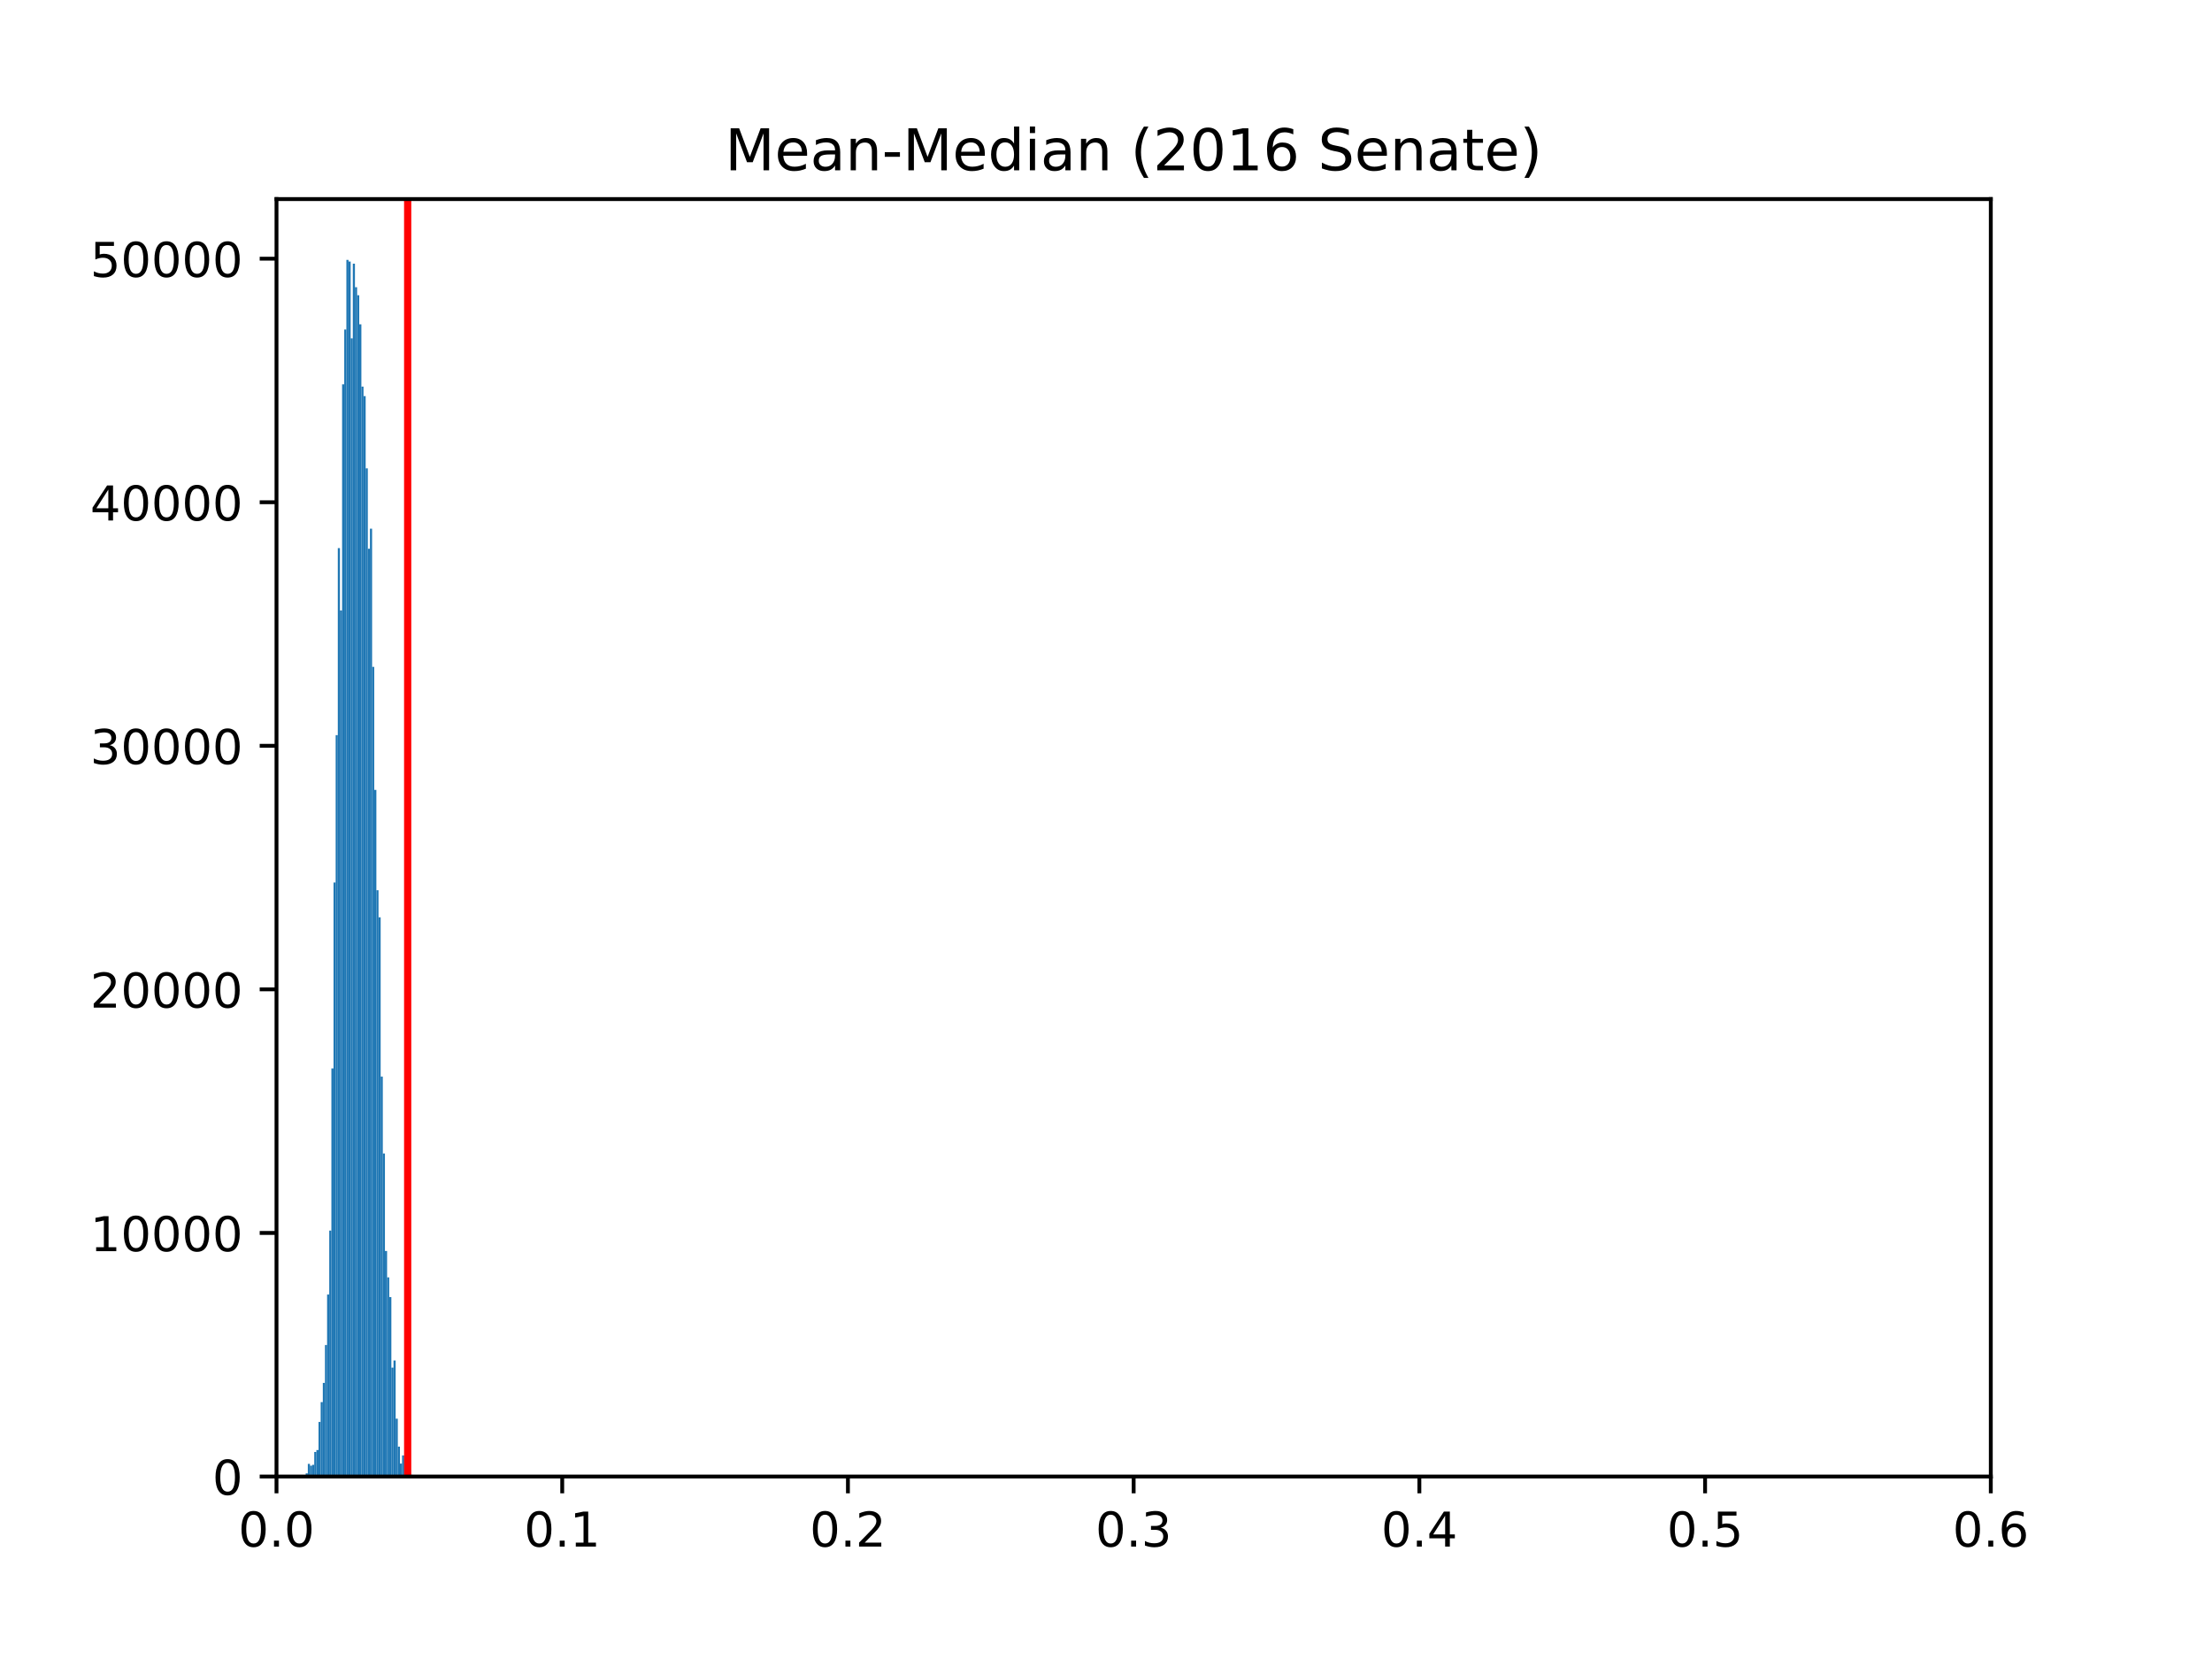 <?xml version="1.0" encoding="utf-8" standalone="no"?>
<!DOCTYPE svg PUBLIC "-//W3C//DTD SVG 1.1//EN"
  "http://www.w3.org/Graphics/SVG/1.1/DTD/svg11.dtd">
<!-- Created with matplotlib (http://matplotlib.org/) -->
<svg height="345.6pt" version="1.1" viewBox="0 0 460.8 345.6" width="460.8pt" xmlns="http://www.w3.org/2000/svg" xmlns:xlink="http://www.w3.org/1999/xlink">
 <defs>
  <style type="text/css">
*{stroke-linecap:butt;stroke-linejoin:round;}
  </style>
 </defs>
 <g id="figure_1">
  <g id="patch_1">
   <path d="M 0 345.6 
L 460.8 345.6 
L 460.8 0 
L 0 0 
z
" style="fill:#ffffff;"/>
  </g>
  <g id="axes_1">
   <g id="patch_2">
    <path d="M 57.6 307.584 
L 414.72 307.584 
L 414.72 41.472 
L 57.6 41.472 
z
" style="fill:#ffffff;"/>
   </g>
   <g id="patch_3">
    <path clip-path="url(#p3d30449aeb)" d="M 63.679 307.584 
L 64.125 307.584 
L 64.125 306.924 
L 63.679 306.924 
z
" style="fill:#1f77b4;"/>
   </g>
   <g id="patch_4">
    <path clip-path="url(#p3d30449aeb)" d="M 64.125 307.584 
L 64.571 307.584 
L 64.571 304.956 
L 64.125 304.956 
z
" style="fill:#1f77b4;"/>
   </g>
   <g id="patch_5">
    <path clip-path="url(#p3d30449aeb)" d="M 64.571 307.584 
L 65.018 307.584 
L 65.018 305.326 
L 64.571 305.326 
z
" style="fill:#1f77b4;"/>
   </g>
   <g id="patch_6">
    <path clip-path="url(#p3d30449aeb)" d="M 65.018 307.584 
L 65.464 307.584 
L 65.464 305.143 
L 65.018 305.143 
z
" style="fill:#1f77b4;"/>
   </g>
   <g id="patch_7">
    <path clip-path="url(#p3d30449aeb)" d="M 65.464 307.584 
L 65.91 307.584 
L 65.91 302.469 
L 65.464 302.469 
z
" style="fill:#1f77b4;"/>
   </g>
   <g id="patch_8">
    <path clip-path="url(#p3d30449aeb)" d="M 65.91 307.584 
L 66.356 307.584 
L 66.356 302.069 
L 65.91 302.069 
z
" style="fill:#1f77b4;"/>
   </g>
   <g id="patch_9">
    <path clip-path="url(#p3d30449aeb)" d="M 66.356 307.584 
L 66.803 307.584 
L 66.803 296.213 
L 66.356 296.213 
z
" style="fill:#1f77b4;"/>
   </g>
   <g id="patch_10">
    <path clip-path="url(#p3d30449aeb)" d="M 66.803 307.584 
L 67.249 307.584 
L 67.249 292.083 
L 66.803 292.083 
z
" style="fill:#1f77b4;"/>
   </g>
   <g id="patch_11">
    <path clip-path="url(#p3d30449aeb)" d="M 67.249 307.584 
L 67.695 307.584 
L 67.695 288.075 
L 67.249 288.075 
z
" style="fill:#1f77b4;"/>
   </g>
   <g id="patch_12">
    <path clip-path="url(#p3d30449aeb)" d="M 67.695 307.584 
L 68.141 307.584 
L 68.141 280.195 
L 67.695 280.195 
z
" style="fill:#1f77b4;"/>
   </g>
   <g id="patch_13">
    <path clip-path="url(#p3d30449aeb)" d="M 68.141 307.584 
L 68.587 307.584 
L 68.587 269.676 
L 68.141 269.676 
z
" style="fill:#1f77b4;"/>
   </g>
   <g id="patch_14">
    <path clip-path="url(#p3d30449aeb)" d="M 68.587 307.584 
L 69.034 307.584 
L 69.034 256.352 
L 68.587 256.352 
z
" style="fill:#1f77b4;"/>
   </g>
   <g id="patch_15">
    <path clip-path="url(#p3d30449aeb)" d="M 69.034 307.584 
L 69.48 307.584 
L 69.48 222.57 
L 69.034 222.57 
z
" style="fill:#1f77b4;"/>
   </g>
   <g id="patch_16">
    <path clip-path="url(#p3d30449aeb)" d="M 69.48 307.584 
L 69.926 307.584 
L 69.926 183.845 
L 69.48 183.845 
z
" style="fill:#1f77b4;"/>
   </g>
   <g id="patch_17">
    <path clip-path="url(#p3d30449aeb)" d="M 69.926 307.584 
L 70.372 307.584 
L 70.372 153.147 
L 69.926 153.147 
z
" style="fill:#1f77b4;"/>
   </g>
   <g id="patch_18">
    <path clip-path="url(#p3d30449aeb)" d="M 70.372 307.584 
L 70.819 307.584 
L 70.819 114.174 
L 70.372 114.174 
z
" style="fill:#1f77b4;"/>
   </g>
   <g id="patch_19">
    <path clip-path="url(#p3d30449aeb)" d="M 70.819 307.584 
L 71.265 307.584 
L 71.265 127.174 
L 70.819 127.174 
z
" style="fill:#1f77b4;"/>
   </g>
   <g id="patch_20">
    <path clip-path="url(#p3d30449aeb)" d="M 71.265 307.584 
L 71.711 307.584 
L 71.711 80.057 
L 71.265 80.057 
z
" style="fill:#1f77b4;"/>
   </g>
   <g id="patch_21">
    <path clip-path="url(#p3d30449aeb)" d="M 71.711 307.584 
L 72.157 307.584 
L 72.157 68.64 
L 71.711 68.64 
z
" style="fill:#1f77b4;"/>
   </g>
   <g id="patch_22">
    <path clip-path="url(#p3d30449aeb)" d="M 72.157 307.584 
L 72.604 307.584 
L 72.604 54.144 
L 72.157 54.144 
z
" style="fill:#1f77b4;"/>
   </g>
   <g id="patch_23">
    <path clip-path="url(#p3d30449aeb)" d="M 72.604 307.584 
L 73.05 307.584 
L 73.05 54.489 
L 72.604 54.489 
z
" style="fill:#1f77b4;"/>
   </g>
   <g id="patch_24">
    <path clip-path="url(#p3d30449aeb)" d="M 73.05 307.584 
L 73.496 307.584 
L 73.496 70.482 
L 73.05 70.482 
z
" style="fill:#1f77b4;"/>
   </g>
   <g id="patch_25">
    <path clip-path="url(#p3d30449aeb)" d="M 73.496 307.584 
L 73.942 307.584 
L 73.942 54.93 
L 73.496 54.93 
z
" style="fill:#1f77b4;"/>
   </g>
   <g id="patch_26">
    <path clip-path="url(#p3d30449aeb)" d="M 73.942 307.584 
L 74.388 307.584 
L 74.388 59.832 
L 73.942 59.832 
z
" style="fill:#1f77b4;"/>
   </g>
   <g id="patch_27">
    <path clip-path="url(#p3d30449aeb)" d="M 74.388 307.584 
L 74.835 307.584 
L 74.835 61.501 
L 74.388 61.501 
z
" style="fill:#1f77b4;"/>
   </g>
   <g id="patch_28">
    <path clip-path="url(#p3d30449aeb)" d="M 74.835 307.584 
L 75.281 307.584 
L 75.281 67.565 
L 74.835 67.565 
z
" style="fill:#1f77b4;"/>
   </g>
   <g id="patch_29">
    <path clip-path="url(#p3d30449aeb)" d="M 75.281 307.584 
L 75.727 307.584 
L 75.727 80.539 
L 75.281 80.539 
z
" style="fill:#1f77b4;"/>
   </g>
   <g id="patch_30">
    <path clip-path="url(#p3d30449aeb)" d="M 75.727 307.584 
L 76.173 307.584 
L 76.173 82.518 
L 75.727 82.518 
z
" style="fill:#1f77b4;"/>
   </g>
   <g id="patch_31">
    <path clip-path="url(#p3d30449aeb)" d="M 76.173 307.584 
L 76.62 307.584 
L 76.62 97.562 
L 76.173 97.562 
z
" style="fill:#1f77b4;"/>
   </g>
   <g id="patch_32">
    <path clip-path="url(#p3d30449aeb)" d="M 76.62 307.584 
L 77.066 307.584 
L 77.066 114.316 
L 76.62 114.316 
z
" style="fill:#1f77b4;"/>
   </g>
   <g id="patch_33">
    <path clip-path="url(#p3d30449aeb)" d="M 77.066 307.584 
L 77.512 307.584 
L 77.512 110.14 
L 77.066 110.14 
z
" style="fill:#1f77b4;"/>
   </g>
   <g id="patch_34">
    <path clip-path="url(#p3d30449aeb)" d="M 77.512 307.584 
L 77.958 307.584 
L 77.958 138.92 
L 77.512 138.92 
z
" style="fill:#1f77b4;"/>
   </g>
   <g id="patch_35">
    <path clip-path="url(#p3d30449aeb)" d="M 77.958 307.584 
L 78.405 307.584 
L 78.405 164.544 
L 77.958 164.544 
z
" style="fill:#1f77b4;"/>
   </g>
   <g id="patch_36">
    <path clip-path="url(#p3d30449aeb)" d="M 78.405 307.584 
L 78.851 307.584 
L 78.851 185.453 
L 78.405 185.453 
z
" style="fill:#1f77b4;"/>
   </g>
   <g id="patch_37">
    <path clip-path="url(#p3d30449aeb)" d="M 78.851 307.584 
L 79.297 307.584 
L 79.297 191.096 
L 78.851 191.096 
z
" style="fill:#1f77b4;"/>
   </g>
   <g id="patch_38">
    <path clip-path="url(#p3d30449aeb)" d="M 79.297 307.584 
L 79.743 307.584 
L 79.743 224.274 
L 79.297 224.274 
z
" style="fill:#1f77b4;"/>
   </g>
   <g id="patch_39">
    <path clip-path="url(#p3d30449aeb)" d="M 79.743 307.584 
L 80.189 307.584 
L 80.189 240.293 
L 79.743 240.293 
z
" style="fill:#1f77b4;"/>
   </g>
   <g id="patch_40">
    <path clip-path="url(#p3d30449aeb)" d="M 80.189 307.584 
L 80.636 307.584 
L 80.636 260.604 
L 80.189 260.604 
z
" style="fill:#1f77b4;"/>
   </g>
   <g id="patch_41">
    <path clip-path="url(#p3d30449aeb)" d="M 80.636 307.584 
L 81.082 307.584 
L 81.082 266.094 
L 80.636 266.094 
z
" style="fill:#1f77b4;"/>
   </g>
   <g id="patch_42">
    <path clip-path="url(#p3d30449aeb)" d="M 81.082 307.584 
L 81.528 307.584 
L 81.528 270.199 
L 81.082 270.199 
z
" style="fill:#1f77b4;"/>
   </g>
   <g id="patch_43">
    <path clip-path="url(#p3d30449aeb)" d="M 81.528 307.584 
L 81.974 307.584 
L 81.974 284.898 
L 81.528 284.898 
z
" style="fill:#1f77b4;"/>
   </g>
   <g id="patch_44">
    <path clip-path="url(#p3d30449aeb)" d="M 81.974 307.584 
L 82.421 307.584 
L 82.421 283.407 
L 81.974 283.407 
z
" style="fill:#1f77b4;"/>
   </g>
   <g id="patch_45">
    <path clip-path="url(#p3d30449aeb)" d="M 82.421 307.584 
L 82.867 307.584 
L 82.867 295.533 
L 82.421 295.533 
z
" style="fill:#1f77b4;"/>
   </g>
   <g id="patch_46">
    <path clip-path="url(#p3d30449aeb)" d="M 82.867 307.584 
L 83.313 307.584 
L 83.313 301.363 
L 82.867 301.363 
z
" style="fill:#1f77b4;"/>
   </g>
   <g id="patch_47">
    <path clip-path="url(#p3d30449aeb)" d="M 83.313 307.584 
L 83.759 307.584 
L 83.759 304.89 
L 83.313 304.89 
z
" style="fill:#1f77b4;"/>
   </g>
   <g id="patch_48">
    <path clip-path="url(#p3d30449aeb)" d="M 83.759 307.584 
L 84.206 307.584 
L 84.206 303.19 
L 83.759 303.19 
z
" style="fill:#1f77b4;"/>
   </g>
   <g id="patch_49">
    <path clip-path="url(#p3d30449aeb)" d="M 84.206 307.584 
L 84.652 307.584 
L 84.652 304.053 
L 84.206 304.053 
z
" style="fill:#1f77b4;"/>
   </g>
   <g id="patch_50">
    <path clip-path="url(#p3d30449aeb)" d="M 84.652 307.584 
L 85.098 307.584 
L 85.098 305.955 
L 84.652 305.955 
z
" style="fill:#1f77b4;"/>
   </g>
   <g id="patch_51">
    <path clip-path="url(#p3d30449aeb)" d="M 85.098 307.584 
L 85.544 307.584 
L 85.544 306.113 
L 85.098 306.113 
z
" style="fill:#1f77b4;"/>
   </g>
   <g id="patch_52">
    <path clip-path="url(#p3d30449aeb)" d="M 85.544 307.584 
L 85.99 307.584 
L 85.99 307.239 
L 85.544 307.239 
z
" style="fill:#1f77b4;"/>
   </g>
   <g id="matplotlib.axis_1">
    <g id="xtick_1">
     <g id="line2d_1">
      <defs>
       <path d="M 0 0 
L 0 3.5 
" id="m63f7a38ed3" style="stroke:#000000;stroke-width:0.8;"/>
      </defs>
      <g>
       <use style="stroke:#000000;stroke-width:0.8;" x="57.6" xlink:href="#m63f7a38ed3" y="307.584"/>
      </g>
     </g>
     <g id="text_1">
      <!-- 0.0 -->
      <defs>
       <path d="M 31.781 66.406 
Q 24.172 66.406 20.328 58.906 
Q 16.5 51.422 16.5 36.375 
Q 16.5 21.391 20.328 13.891 
Q 24.172 6.391 31.781 6.391 
Q 39.453 6.391 43.281 13.891 
Q 47.125 21.391 47.125 36.375 
Q 47.125 51.422 43.281 58.906 
Q 39.453 66.406 31.781 66.406 
z
M 31.781 74.219 
Q 44.047 74.219 50.516 64.516 
Q 56.984 54.828 56.984 36.375 
Q 56.984 17.969 50.516 8.266 
Q 44.047 -1.422 31.781 -1.422 
Q 19.531 -1.422 13.062 8.266 
Q 6.594 17.969 6.594 36.375 
Q 6.594 54.828 13.062 64.516 
Q 19.531 74.219 31.781 74.219 
z
" id="DejaVuSans-30"/>
       <path d="M 10.688 12.406 
L 21 12.406 
L 21 0 
L 10.688 0 
z
" id="DejaVuSans-2e"/>
      </defs>
      <g transform="translate(49.648 322.182)scale(0.1 -0.1)">
       <use xlink:href="#DejaVuSans-30"/>
       <use x="63.623" xlink:href="#DejaVuSans-2e"/>
       <use x="95.41" xlink:href="#DejaVuSans-30"/>
      </g>
     </g>
    </g>
    <g id="xtick_2">
     <g id="line2d_2">
      <g>
       <use style="stroke:#000000;stroke-width:0.8;" x="117.12" xlink:href="#m63f7a38ed3" y="307.584"/>
      </g>
     </g>
     <g id="text_2">
      <!-- 0.1 -->
      <defs>
       <path d="M 12.406 8.297 
L 28.516 8.297 
L 28.516 63.922 
L 10.984 60.406 
L 10.984 69.391 
L 28.422 72.906 
L 38.281 72.906 
L 38.281 8.297 
L 54.391 8.297 
L 54.391 0 
L 12.406 0 
z
" id="DejaVuSans-31"/>
      </defs>
      <g transform="translate(109.168 322.182)scale(0.1 -0.1)">
       <use xlink:href="#DejaVuSans-30"/>
       <use x="63.623" xlink:href="#DejaVuSans-2e"/>
       <use x="95.41" xlink:href="#DejaVuSans-31"/>
      </g>
     </g>
    </g>
    <g id="xtick_3">
     <g id="line2d_3">
      <g>
       <use style="stroke:#000000;stroke-width:0.8;" x="176.64" xlink:href="#m63f7a38ed3" y="307.584"/>
      </g>
     </g>
     <g id="text_3">
      <!-- 0.2 -->
      <defs>
       <path d="M 19.188 8.297 
L 53.609 8.297 
L 53.609 0 
L 7.328 0 
L 7.328 8.297 
Q 12.938 14.109 22.625 23.891 
Q 32.328 33.688 34.812 36.531 
Q 39.547 41.844 41.422 45.531 
Q 43.312 49.219 43.312 52.781 
Q 43.312 58.594 39.234 62.25 
Q 35.156 65.922 28.609 65.922 
Q 23.969 65.922 18.812 64.312 
Q 13.672 62.703 7.812 59.422 
L 7.812 69.391 
Q 13.766 71.781 18.938 73 
Q 24.125 74.219 28.422 74.219 
Q 39.75 74.219 46.484 68.547 
Q 53.219 62.891 53.219 53.422 
Q 53.219 48.922 51.531 44.891 
Q 49.859 40.875 45.406 35.406 
Q 44.188 33.984 37.641 27.219 
Q 31.109 20.453 19.188 8.297 
z
" id="DejaVuSans-32"/>
      </defs>
      <g transform="translate(168.688 322.182)scale(0.1 -0.1)">
       <use xlink:href="#DejaVuSans-30"/>
       <use x="63.623" xlink:href="#DejaVuSans-2e"/>
       <use x="95.41" xlink:href="#DejaVuSans-32"/>
      </g>
     </g>
    </g>
    <g id="xtick_4">
     <g id="line2d_4">
      <g>
       <use style="stroke:#000000;stroke-width:0.8;" x="236.16" xlink:href="#m63f7a38ed3" y="307.584"/>
      </g>
     </g>
     <g id="text_4">
      <!-- 0.3 -->
      <defs>
       <path d="M 40.578 39.312 
Q 47.656 37.797 51.625 33 
Q 55.609 28.219 55.609 21.188 
Q 55.609 10.406 48.188 4.484 
Q 40.766 -1.422 27.094 -1.422 
Q 22.516 -1.422 17.656 -0.516 
Q 12.797 0.391 7.625 2.203 
L 7.625 11.719 
Q 11.719 9.328 16.594 8.109 
Q 21.484 6.891 26.812 6.891 
Q 36.078 6.891 40.938 10.547 
Q 45.797 14.203 45.797 21.188 
Q 45.797 27.641 41.281 31.266 
Q 36.766 34.906 28.719 34.906 
L 20.219 34.906 
L 20.219 43.016 
L 29.109 43.016 
Q 36.375 43.016 40.234 45.922 
Q 44.094 48.828 44.094 54.297 
Q 44.094 59.906 40.109 62.906 
Q 36.141 65.922 28.719 65.922 
Q 24.656 65.922 20.016 65.031 
Q 15.375 64.156 9.812 62.312 
L 9.812 71.094 
Q 15.438 72.656 20.344 73.438 
Q 25.25 74.219 29.594 74.219 
Q 40.828 74.219 47.359 69.109 
Q 53.906 64.016 53.906 55.328 
Q 53.906 49.266 50.438 45.094 
Q 46.969 40.922 40.578 39.312 
z
" id="DejaVuSans-33"/>
      </defs>
      <g transform="translate(228.208 322.182)scale(0.1 -0.1)">
       <use xlink:href="#DejaVuSans-30"/>
       <use x="63.623" xlink:href="#DejaVuSans-2e"/>
       <use x="95.41" xlink:href="#DejaVuSans-33"/>
      </g>
     </g>
    </g>
    <g id="xtick_5">
     <g id="line2d_5">
      <g>
       <use style="stroke:#000000;stroke-width:0.8;" x="295.68" xlink:href="#m63f7a38ed3" y="307.584"/>
      </g>
     </g>
     <g id="text_5">
      <!-- 0.4 -->
      <defs>
       <path d="M 37.797 64.312 
L 12.891 25.391 
L 37.797 25.391 
z
M 35.203 72.906 
L 47.609 72.906 
L 47.609 25.391 
L 58.016 25.391 
L 58.016 17.188 
L 47.609 17.188 
L 47.609 0 
L 37.797 0 
L 37.797 17.188 
L 4.891 17.188 
L 4.891 26.703 
z
" id="DejaVuSans-34"/>
      </defs>
      <g transform="translate(287.728 322.182)scale(0.1 -0.1)">
       <use xlink:href="#DejaVuSans-30"/>
       <use x="63.623" xlink:href="#DejaVuSans-2e"/>
       <use x="95.41" xlink:href="#DejaVuSans-34"/>
      </g>
     </g>
    </g>
    <g id="xtick_6">
     <g id="line2d_6">
      <g>
       <use style="stroke:#000000;stroke-width:0.8;" x="355.2" xlink:href="#m63f7a38ed3" y="307.584"/>
      </g>
     </g>
     <g id="text_6">
      <!-- 0.5 -->
      <defs>
       <path d="M 10.797 72.906 
L 49.516 72.906 
L 49.516 64.594 
L 19.828 64.594 
L 19.828 46.734 
Q 21.969 47.469 24.109 47.828 
Q 26.266 48.188 28.422 48.188 
Q 40.625 48.188 47.75 41.5 
Q 54.891 34.812 54.891 23.391 
Q 54.891 11.625 47.562 5.094 
Q 40.234 -1.422 26.906 -1.422 
Q 22.312 -1.422 17.547 -0.641 
Q 12.797 0.141 7.719 1.703 
L 7.719 11.625 
Q 12.109 9.234 16.797 8.062 
Q 21.484 6.891 26.703 6.891 
Q 35.156 6.891 40.078 11.328 
Q 45.016 15.766 45.016 23.391 
Q 45.016 31 40.078 35.438 
Q 35.156 39.891 26.703 39.891 
Q 22.75 39.891 18.812 39.016 
Q 14.891 38.141 10.797 36.281 
z
" id="DejaVuSans-35"/>
      </defs>
      <g transform="translate(347.248 322.182)scale(0.1 -0.1)">
       <use xlink:href="#DejaVuSans-30"/>
       <use x="63.623" xlink:href="#DejaVuSans-2e"/>
       <use x="95.41" xlink:href="#DejaVuSans-35"/>
      </g>
     </g>
    </g>
    <g id="xtick_7">
     <g id="line2d_7">
      <g>
       <use style="stroke:#000000;stroke-width:0.8;" x="414.72" xlink:href="#m63f7a38ed3" y="307.584"/>
      </g>
     </g>
     <g id="text_7">
      <!-- 0.6 -->
      <defs>
       <path d="M 33.016 40.375 
Q 26.375 40.375 22.484 35.828 
Q 18.609 31.297 18.609 23.391 
Q 18.609 15.531 22.484 10.953 
Q 26.375 6.391 33.016 6.391 
Q 39.656 6.391 43.531 10.953 
Q 47.406 15.531 47.406 23.391 
Q 47.406 31.297 43.531 35.828 
Q 39.656 40.375 33.016 40.375 
z
M 52.594 71.297 
L 52.594 62.312 
Q 48.875 64.062 45.094 64.984 
Q 41.312 65.922 37.594 65.922 
Q 27.828 65.922 22.672 59.328 
Q 17.531 52.734 16.797 39.406 
Q 19.672 43.656 24.016 45.922 
Q 28.375 48.188 33.594 48.188 
Q 44.578 48.188 50.953 41.516 
Q 57.328 34.859 57.328 23.391 
Q 57.328 12.156 50.688 5.359 
Q 44.047 -1.422 33.016 -1.422 
Q 20.359 -1.422 13.672 8.266 
Q 6.984 17.969 6.984 36.375 
Q 6.984 53.656 15.188 63.938 
Q 23.391 74.219 37.203 74.219 
Q 40.922 74.219 44.703 73.484 
Q 48.484 72.75 52.594 71.297 
z
" id="DejaVuSans-36"/>
      </defs>
      <g transform="translate(406.768 322.182)scale(0.1 -0.1)">
       <use xlink:href="#DejaVuSans-30"/>
       <use x="63.623" xlink:href="#DejaVuSans-2e"/>
       <use x="95.41" xlink:href="#DejaVuSans-36"/>
      </g>
     </g>
    </g>
   </g>
   <g id="matplotlib.axis_2">
    <g id="ytick_1">
     <g id="line2d_8">
      <defs>
       <path d="M 0 0 
L -3.5 0 
" id="m676040e781" style="stroke:#000000;stroke-width:0.8;"/>
      </defs>
      <g>
       <use style="stroke:#000000;stroke-width:0.8;" x="57.6" xlink:href="#m676040e781" y="307.584"/>
      </g>
     </g>
     <g id="text_8">
      <!-- 0 -->
      <g transform="translate(44.237 311.383)scale(0.1 -0.1)">
       <use xlink:href="#DejaVuSans-30"/>
      </g>
     </g>
    </g>
    <g id="ytick_2">
     <g id="line2d_9">
      <g>
       <use style="stroke:#000000;stroke-width:0.8;" x="57.6" xlink:href="#m676040e781" y="256.844"/>
      </g>
     </g>
     <g id="text_9">
      <!-- 10000 -->
      <g transform="translate(18.788 260.643)scale(0.1 -0.1)">
       <use xlink:href="#DejaVuSans-31"/>
       <use x="63.623" xlink:href="#DejaVuSans-30"/>
       <use x="127.246" xlink:href="#DejaVuSans-30"/>
       <use x="190.869" xlink:href="#DejaVuSans-30"/>
       <use x="254.492" xlink:href="#DejaVuSans-30"/>
      </g>
     </g>
    </g>
    <g id="ytick_3">
     <g id="line2d_10">
      <g>
       <use style="stroke:#000000;stroke-width:0.8;" x="57.6" xlink:href="#m676040e781" y="206.104"/>
      </g>
     </g>
     <g id="text_10">
      <!-- 20000 -->
      <g transform="translate(18.788 209.904)scale(0.1 -0.1)">
       <use xlink:href="#DejaVuSans-32"/>
       <use x="63.623" xlink:href="#DejaVuSans-30"/>
       <use x="127.246" xlink:href="#DejaVuSans-30"/>
       <use x="190.869" xlink:href="#DejaVuSans-30"/>
       <use x="254.492" xlink:href="#DejaVuSans-30"/>
      </g>
     </g>
    </g>
    <g id="ytick_4">
     <g id="line2d_11">
      <g>
       <use style="stroke:#000000;stroke-width:0.8;" x="57.6" xlink:href="#m676040e781" y="155.365"/>
      </g>
     </g>
     <g id="text_11">
      <!-- 30000 -->
      <g transform="translate(18.788 159.164)scale(0.1 -0.1)">
       <use xlink:href="#DejaVuSans-33"/>
       <use x="63.623" xlink:href="#DejaVuSans-30"/>
       <use x="127.246" xlink:href="#DejaVuSans-30"/>
       <use x="190.869" xlink:href="#DejaVuSans-30"/>
       <use x="254.492" xlink:href="#DejaVuSans-30"/>
      </g>
     </g>
    </g>
    <g id="ytick_5">
     <g id="line2d_12">
      <g>
       <use style="stroke:#000000;stroke-width:0.8;" x="57.6" xlink:href="#m676040e781" y="104.625"/>
      </g>
     </g>
     <g id="text_12">
      <!-- 40000 -->
      <g transform="translate(18.788 108.424)scale(0.1 -0.1)">
       <use xlink:href="#DejaVuSans-34"/>
       <use x="63.623" xlink:href="#DejaVuSans-30"/>
       <use x="127.246" xlink:href="#DejaVuSans-30"/>
       <use x="190.869" xlink:href="#DejaVuSans-30"/>
       <use x="254.492" xlink:href="#DejaVuSans-30"/>
      </g>
     </g>
    </g>
    <g id="ytick_6">
     <g id="line2d_13">
      <g>
       <use style="stroke:#000000;stroke-width:0.8;" x="57.6" xlink:href="#m676040e781" y="53.885"/>
      </g>
     </g>
     <g id="text_13">
      <!-- 50000 -->
      <g transform="translate(18.788 57.684)scale(0.1 -0.1)">
       <use xlink:href="#DejaVuSans-35"/>
       <use x="63.623" xlink:href="#DejaVuSans-30"/>
       <use x="127.246" xlink:href="#DejaVuSans-30"/>
       <use x="190.869" xlink:href="#DejaVuSans-30"/>
       <use x="254.492" xlink:href="#DejaVuSans-30"/>
      </g>
     </g>
    </g>
   </g>
   <g id="line2d_14">
    <path clip-path="url(#p3d30449aeb)" d="M 84.926 307.584 
L 84.926 41.472 
" style="fill:none;stroke:#ff0000;stroke-linecap:square;stroke-width:1.5;"/>
   </g>
   <g id="patch_53">
    <path d="M 57.6 307.584 
L 57.6 41.472 
" style="fill:none;stroke:#000000;stroke-linecap:square;stroke-linejoin:miter;stroke-width:0.8;"/>
   </g>
   <g id="patch_54">
    <path d="M 414.72 307.584 
L 414.72 41.472 
" style="fill:none;stroke:#000000;stroke-linecap:square;stroke-linejoin:miter;stroke-width:0.8;"/>
   </g>
   <g id="patch_55">
    <path d="M 57.6 307.584 
L 414.72 307.584 
" style="fill:none;stroke:#000000;stroke-linecap:square;stroke-linejoin:miter;stroke-width:0.8;"/>
   </g>
   <g id="patch_56">
    <path d="M 57.6 41.472 
L 414.72 41.472 
" style="fill:none;stroke:#000000;stroke-linecap:square;stroke-linejoin:miter;stroke-width:0.8;"/>
   </g>
   <g id="text_14">
    <!-- Mean-Median (2016 Senate) -->
    <defs>
     <path d="M 9.812 72.906 
L 24.516 72.906 
L 43.109 23.297 
L 61.812 72.906 
L 76.516 72.906 
L 76.516 0 
L 66.891 0 
L 66.891 64.016 
L 48.094 14.016 
L 38.188 14.016 
L 19.391 64.016 
L 19.391 0 
L 9.812 0 
z
" id="DejaVuSans-4d"/>
     <path d="M 56.203 29.594 
L 56.203 25.203 
L 14.891 25.203 
Q 15.484 15.922 20.484 11.062 
Q 25.484 6.203 34.422 6.203 
Q 39.594 6.203 44.453 7.469 
Q 49.312 8.734 54.109 11.281 
L 54.109 2.781 
Q 49.266 0.734 44.188 -0.344 
Q 39.109 -1.422 33.891 -1.422 
Q 20.797 -1.422 13.156 6.188 
Q 5.516 13.812 5.516 26.812 
Q 5.516 40.234 12.766 48.109 
Q 20.016 56 32.328 56 
Q 43.359 56 49.781 48.891 
Q 56.203 41.797 56.203 29.594 
z
M 47.219 32.234 
Q 47.125 39.594 43.094 43.984 
Q 39.062 48.391 32.422 48.391 
Q 24.906 48.391 20.391 44.141 
Q 15.875 39.891 15.188 32.172 
z
" id="DejaVuSans-65"/>
     <path d="M 34.281 27.484 
Q 23.391 27.484 19.188 25 
Q 14.984 22.516 14.984 16.5 
Q 14.984 11.719 18.141 8.906 
Q 21.297 6.109 26.703 6.109 
Q 34.188 6.109 38.703 11.406 
Q 43.219 16.703 43.219 25.484 
L 43.219 27.484 
z
M 52.203 31.203 
L 52.203 0 
L 43.219 0 
L 43.219 8.297 
Q 40.141 3.328 35.547 0.953 
Q 30.953 -1.422 24.312 -1.422 
Q 15.922 -1.422 10.953 3.297 
Q 6 8.016 6 15.922 
Q 6 25.141 12.172 29.828 
Q 18.359 34.516 30.609 34.516 
L 43.219 34.516 
L 43.219 35.406 
Q 43.219 41.609 39.141 45 
Q 35.062 48.391 27.688 48.391 
Q 23 48.391 18.547 47.266 
Q 14.109 46.141 10.016 43.891 
L 10.016 52.203 
Q 14.938 54.109 19.578 55.047 
Q 24.219 56 28.609 56 
Q 40.484 56 46.344 49.844 
Q 52.203 43.703 52.203 31.203 
z
" id="DejaVuSans-61"/>
     <path d="M 54.891 33.016 
L 54.891 0 
L 45.906 0 
L 45.906 32.719 
Q 45.906 40.484 42.875 44.328 
Q 39.844 48.188 33.797 48.188 
Q 26.516 48.188 22.312 43.547 
Q 18.109 38.922 18.109 30.906 
L 18.109 0 
L 9.078 0 
L 9.078 54.688 
L 18.109 54.688 
L 18.109 46.188 
Q 21.344 51.125 25.703 53.562 
Q 30.078 56 35.797 56 
Q 45.219 56 50.047 50.172 
Q 54.891 44.344 54.891 33.016 
z
" id="DejaVuSans-6e"/>
     <path d="M 4.891 31.391 
L 31.203 31.391 
L 31.203 23.391 
L 4.891 23.391 
z
" id="DejaVuSans-2d"/>
     <path d="M 45.406 46.391 
L 45.406 75.984 
L 54.391 75.984 
L 54.391 0 
L 45.406 0 
L 45.406 8.203 
Q 42.578 3.328 38.25 0.953 
Q 33.938 -1.422 27.875 -1.422 
Q 17.969 -1.422 11.734 6.484 
Q 5.516 14.406 5.516 27.297 
Q 5.516 40.188 11.734 48.094 
Q 17.969 56 27.875 56 
Q 33.938 56 38.25 53.625 
Q 42.578 51.266 45.406 46.391 
z
M 14.797 27.297 
Q 14.797 17.391 18.875 11.75 
Q 22.953 6.109 30.078 6.109 
Q 37.203 6.109 41.297 11.75 
Q 45.406 17.391 45.406 27.297 
Q 45.406 37.203 41.297 42.844 
Q 37.203 48.484 30.078 48.484 
Q 22.953 48.484 18.875 42.844 
Q 14.797 37.203 14.797 27.297 
z
" id="DejaVuSans-64"/>
     <path d="M 9.422 54.688 
L 18.406 54.688 
L 18.406 0 
L 9.422 0 
z
M 9.422 75.984 
L 18.406 75.984 
L 18.406 64.594 
L 9.422 64.594 
z
" id="DejaVuSans-69"/>
     <path id="DejaVuSans-20"/>
     <path d="M 31 75.875 
Q 24.469 64.656 21.281 53.656 
Q 18.109 42.672 18.109 31.391 
Q 18.109 20.125 21.312 9.062 
Q 24.516 -2 31 -13.188 
L 23.188 -13.188 
Q 15.875 -1.703 12.234 9.375 
Q 8.594 20.453 8.594 31.391 
Q 8.594 42.281 12.203 53.312 
Q 15.828 64.359 23.188 75.875 
z
" id="DejaVuSans-28"/>
     <path d="M 53.516 70.516 
L 53.516 60.891 
Q 47.906 63.578 42.922 64.891 
Q 37.938 66.219 33.297 66.219 
Q 25.25 66.219 20.875 63.094 
Q 16.5 59.969 16.5 54.203 
Q 16.5 49.359 19.406 46.891 
Q 22.312 44.438 30.422 42.922 
L 36.375 41.703 
Q 47.406 39.594 52.656 34.297 
Q 57.906 29 57.906 20.125 
Q 57.906 9.516 50.797 4.047 
Q 43.703 -1.422 29.984 -1.422 
Q 24.812 -1.422 18.969 -0.25 
Q 13.141 0.922 6.891 3.219 
L 6.891 13.375 
Q 12.891 10.016 18.656 8.297 
Q 24.422 6.594 29.984 6.594 
Q 38.422 6.594 43.016 9.906 
Q 47.609 13.234 47.609 19.391 
Q 47.609 24.75 44.312 27.781 
Q 41.016 30.812 33.5 32.328 
L 27.484 33.5 
Q 16.453 35.688 11.516 40.375 
Q 6.594 45.062 6.594 53.422 
Q 6.594 63.094 13.406 68.656 
Q 20.219 74.219 32.172 74.219 
Q 37.312 74.219 42.625 73.281 
Q 47.953 72.359 53.516 70.516 
z
" id="DejaVuSans-53"/>
     <path d="M 18.312 70.219 
L 18.312 54.688 
L 36.812 54.688 
L 36.812 47.703 
L 18.312 47.703 
L 18.312 18.016 
Q 18.312 11.328 20.141 9.422 
Q 21.969 7.516 27.594 7.516 
L 36.812 7.516 
L 36.812 0 
L 27.594 0 
Q 17.188 0 13.234 3.875 
Q 9.281 7.766 9.281 18.016 
L 9.281 47.703 
L 2.688 47.703 
L 2.688 54.688 
L 9.281 54.688 
L 9.281 70.219 
z
" id="DejaVuSans-74"/>
     <path d="M 8.016 75.875 
L 15.828 75.875 
Q 23.141 64.359 26.781 53.312 
Q 30.422 42.281 30.422 31.391 
Q 30.422 20.453 26.781 9.375 
Q 23.141 -1.703 15.828 -13.188 
L 8.016 -13.188 
Q 14.5 -2 17.703 9.062 
Q 20.906 20.125 20.906 31.391 
Q 20.906 42.672 17.703 53.656 
Q 14.5 64.656 8.016 75.875 
z
" id="DejaVuSans-29"/>
    </defs>
    <g transform="translate(151.033 35.472)scale(0.12 -0.12)">
     <use xlink:href="#DejaVuSans-4d"/>
     <use x="86.279" xlink:href="#DejaVuSans-65"/>
     <use x="147.803" xlink:href="#DejaVuSans-61"/>
     <use x="209.082" xlink:href="#DejaVuSans-6e"/>
     <use x="272.461" xlink:href="#DejaVuSans-2d"/>
     <use x="308.545" xlink:href="#DejaVuSans-4d"/>
     <use x="394.824" xlink:href="#DejaVuSans-65"/>
     <use x="456.348" xlink:href="#DejaVuSans-64"/>
     <use x="519.824" xlink:href="#DejaVuSans-69"/>
     <use x="547.607" xlink:href="#DejaVuSans-61"/>
     <use x="608.887" xlink:href="#DejaVuSans-6e"/>
     <use x="672.266" xlink:href="#DejaVuSans-20"/>
     <use x="704.053" xlink:href="#DejaVuSans-28"/>
     <use x="743.066" xlink:href="#DejaVuSans-32"/>
     <use x="806.689" xlink:href="#DejaVuSans-30"/>
     <use x="870.312" xlink:href="#DejaVuSans-31"/>
     <use x="933.936" xlink:href="#DejaVuSans-36"/>
     <use x="997.559" xlink:href="#DejaVuSans-20"/>
     <use x="1029.346" xlink:href="#DejaVuSans-53"/>
     <use x="1092.822" xlink:href="#DejaVuSans-65"/>
     <use x="1154.346" xlink:href="#DejaVuSans-6e"/>
     <use x="1217.725" xlink:href="#DejaVuSans-61"/>
     <use x="1279.004" xlink:href="#DejaVuSans-74"/>
     <use x="1318.213" xlink:href="#DejaVuSans-65"/>
     <use x="1379.736" xlink:href="#DejaVuSans-29"/>
    </g>
   </g>
  </g>
 </g>
 <defs>
  <clipPath id="p3d30449aeb">
   <rect height="266.112" width="357.12" x="57.6" y="41.472"/>
  </clipPath>
 </defs>
</svg>
